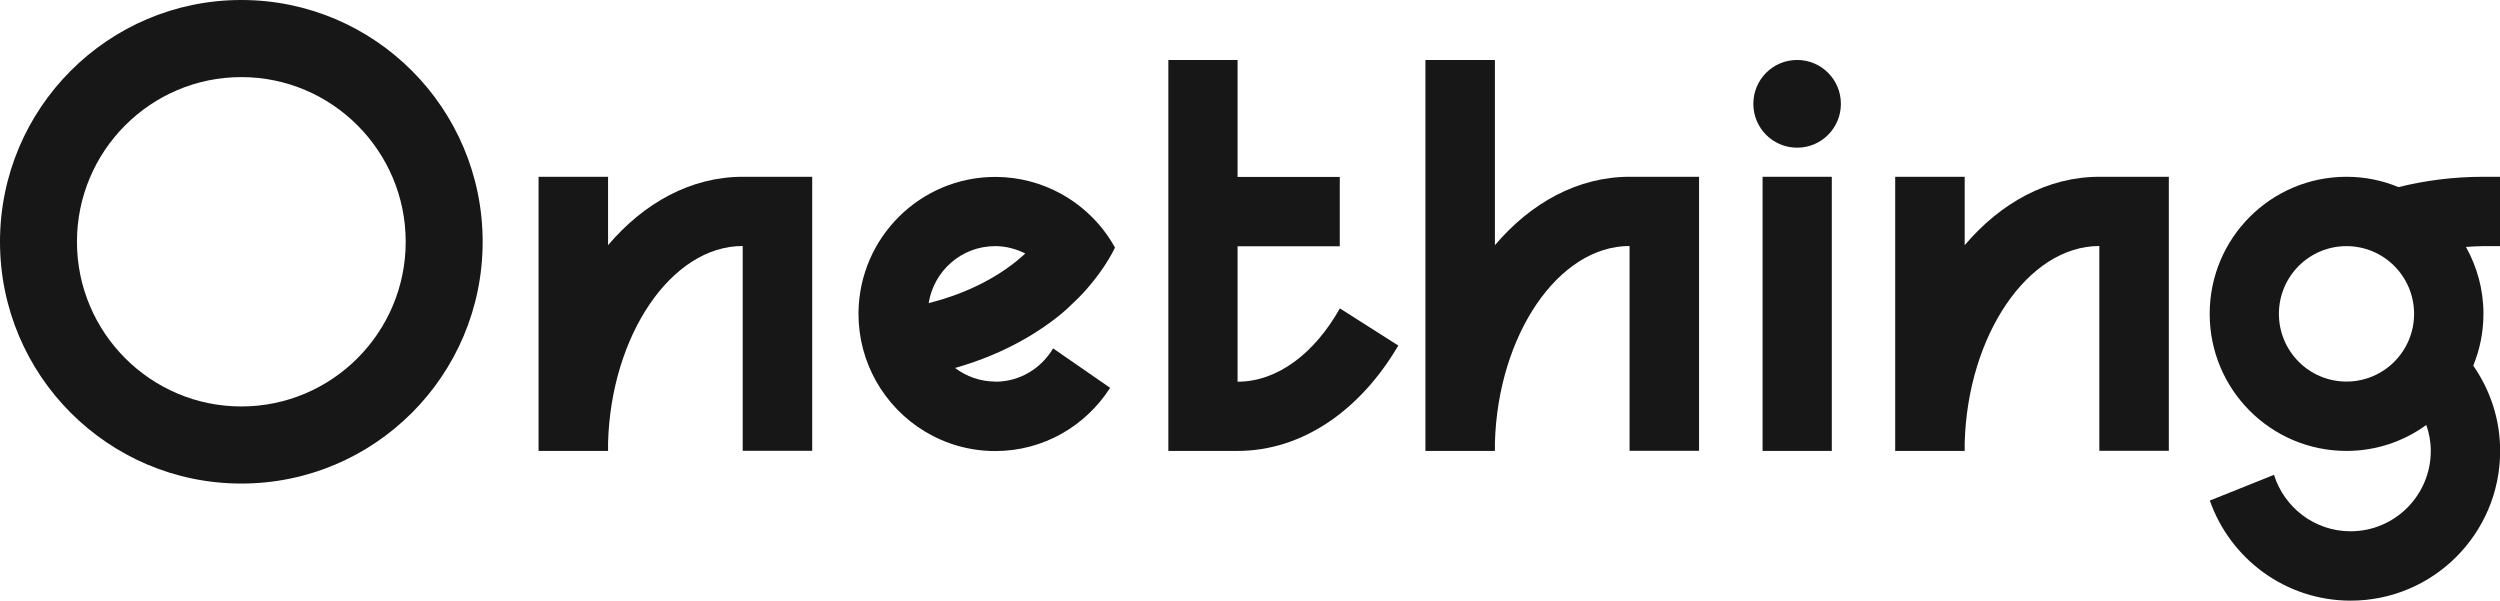 <svg width="258" height="62" viewBox="0 0 258 62" fill="none" xmlns="http://www.w3.org/2000/svg">
<g clip-path="url(#clip0_1159_17993)">
<path d="M185.47 6.189H185.456C182.965 6.189 180.945 8.212 180.945 10.708V10.722C180.945 13.217 182.965 15.241 185.456 15.241H185.47C187.961 15.241 189.98 13.217 189.98 10.722V10.708C189.98 8.212 187.961 6.189 185.47 6.189Z" fill="#171717"/>
<path d="M189.042 18.244H181.898V46.535H189.042V18.244Z" fill="#171717"/>
<path d="M76.647 18.244C71.324 18.244 66.464 20.924 62.752 25.302V18.244H55.58V46.535H62.752V45.693C63.06 34.607 69.279 25.387 76.647 25.387V46.521H83.819V18.244H76.647Z" fill="#171717"/>
<path d="M168.17 18.244C162.848 18.244 157.987 20.924 154.275 25.303V6.189H147.104V46.535H154.275V45.693C154.583 34.607 160.803 25.387 168.17 25.387V46.521H175.342V18.244H168.17Z" fill="#171717"/>
<path d="M216.651 18.244C211.328 18.244 206.468 20.924 202.756 25.302V18.244H195.584V46.535H202.756V45.693C203.064 34.607 209.283 25.387 216.651 25.387V46.521H223.823V18.244H216.651Z" fill="#171717"/>
<path d="M102.715 39.378C101.16 39.378 99.731 38.845 98.555 37.975C102.869 36.754 106.665 34.775 109.677 32.263C109.985 32.011 110.265 31.73 110.545 31.463C111.161 30.902 111.736 30.313 112.268 29.695C112.282 29.667 112.31 29.653 112.324 29.625C113.417 28.348 114.355 27.001 115.069 25.555C113.781 23.212 111.834 21.289 109.495 19.998C107.478 18.889 105.166 18.258 102.715 18.258C94.983 18.258 88.708 24.489 88.596 32.207C88.596 32.277 88.596 32.333 88.596 32.404C88.596 34.901 89.254 37.259 90.389 39.294C92.798 43.616 97.42 46.549 102.715 46.549C107.702 46.549 112.058 43.939 114.565 40.024L108.682 35.954C107.463 38.003 105.264 39.392 102.715 39.392V39.378ZM102.715 25.401C103.836 25.401 104.872 25.696 105.811 26.159C103.345 28.46 99.872 30.27 95.838 31.281C96.37 27.955 99.227 25.401 102.701 25.401H102.715Z" fill="#171717"/>
<path d="M256.278 25.401H258.001V18.244H256.278C253.21 18.244 250.283 18.623 247.523 19.31C245.87 18.623 244.063 18.244 242.158 18.244C234.356 18.244 228.039 24.573 228.039 32.389C228.039 40.206 234.356 46.535 242.158 46.535C245.24 46.535 248.083 45.539 250.395 43.855C250.689 44.697 250.857 45.595 250.857 46.535C250.857 51.11 247.145 54.829 242.579 54.829C238.867 54.829 235.729 52.373 234.678 49.005L228.053 51.657C230.168 57.678 235.869 61.986 242.593 61.986C251.109 61.986 258.015 55.068 258.015 46.535C258.015 43.251 256.978 40.234 255.241 37.736C255.914 36.08 256.292 34.284 256.292 32.389C256.292 29.877 255.633 27.534 254.485 25.485C255.087 25.443 255.675 25.401 256.292 25.401H256.278ZM242.158 39.378C238.306 39.378 235.183 36.249 235.183 32.389C235.183 28.53 238.306 25.401 242.158 25.401C246.01 25.401 249.134 28.53 249.134 32.389C249.134 36.249 246.01 39.378 242.158 39.378Z" fill="#171717"/>
<path d="M138.265 31.842C135.688 36.417 131.878 39.392 127.718 39.392V25.415H138.265V18.258H127.718V6.189H120.574V46.535H127.718C134.455 46.535 140.437 42.269 144.303 35.659L138.279 31.828L138.265 31.842Z" fill="#171717"/>
<path d="M24.905 7.957C34.262 7.957 41.868 15.577 41.868 24.952C41.868 34.326 34.262 41.946 24.905 41.946C15.548 41.946 7.942 34.326 7.942 24.952C7.942 15.577 15.548 7.957 24.905 7.957ZM24.905 0C11.15 0 0 11.171 0 24.952C0 38.733 11.15 49.903 24.905 49.903C38.66 49.903 49.81 38.733 49.81 24.952C49.81 11.171 38.66 0 24.905 0Z" fill="#171717"/>
</g>
<defs>
<clipPath id="clip0_1159_17993">
<rect width="258" height="62" fill="white"/>
</clipPath>
</defs>
</svg>
